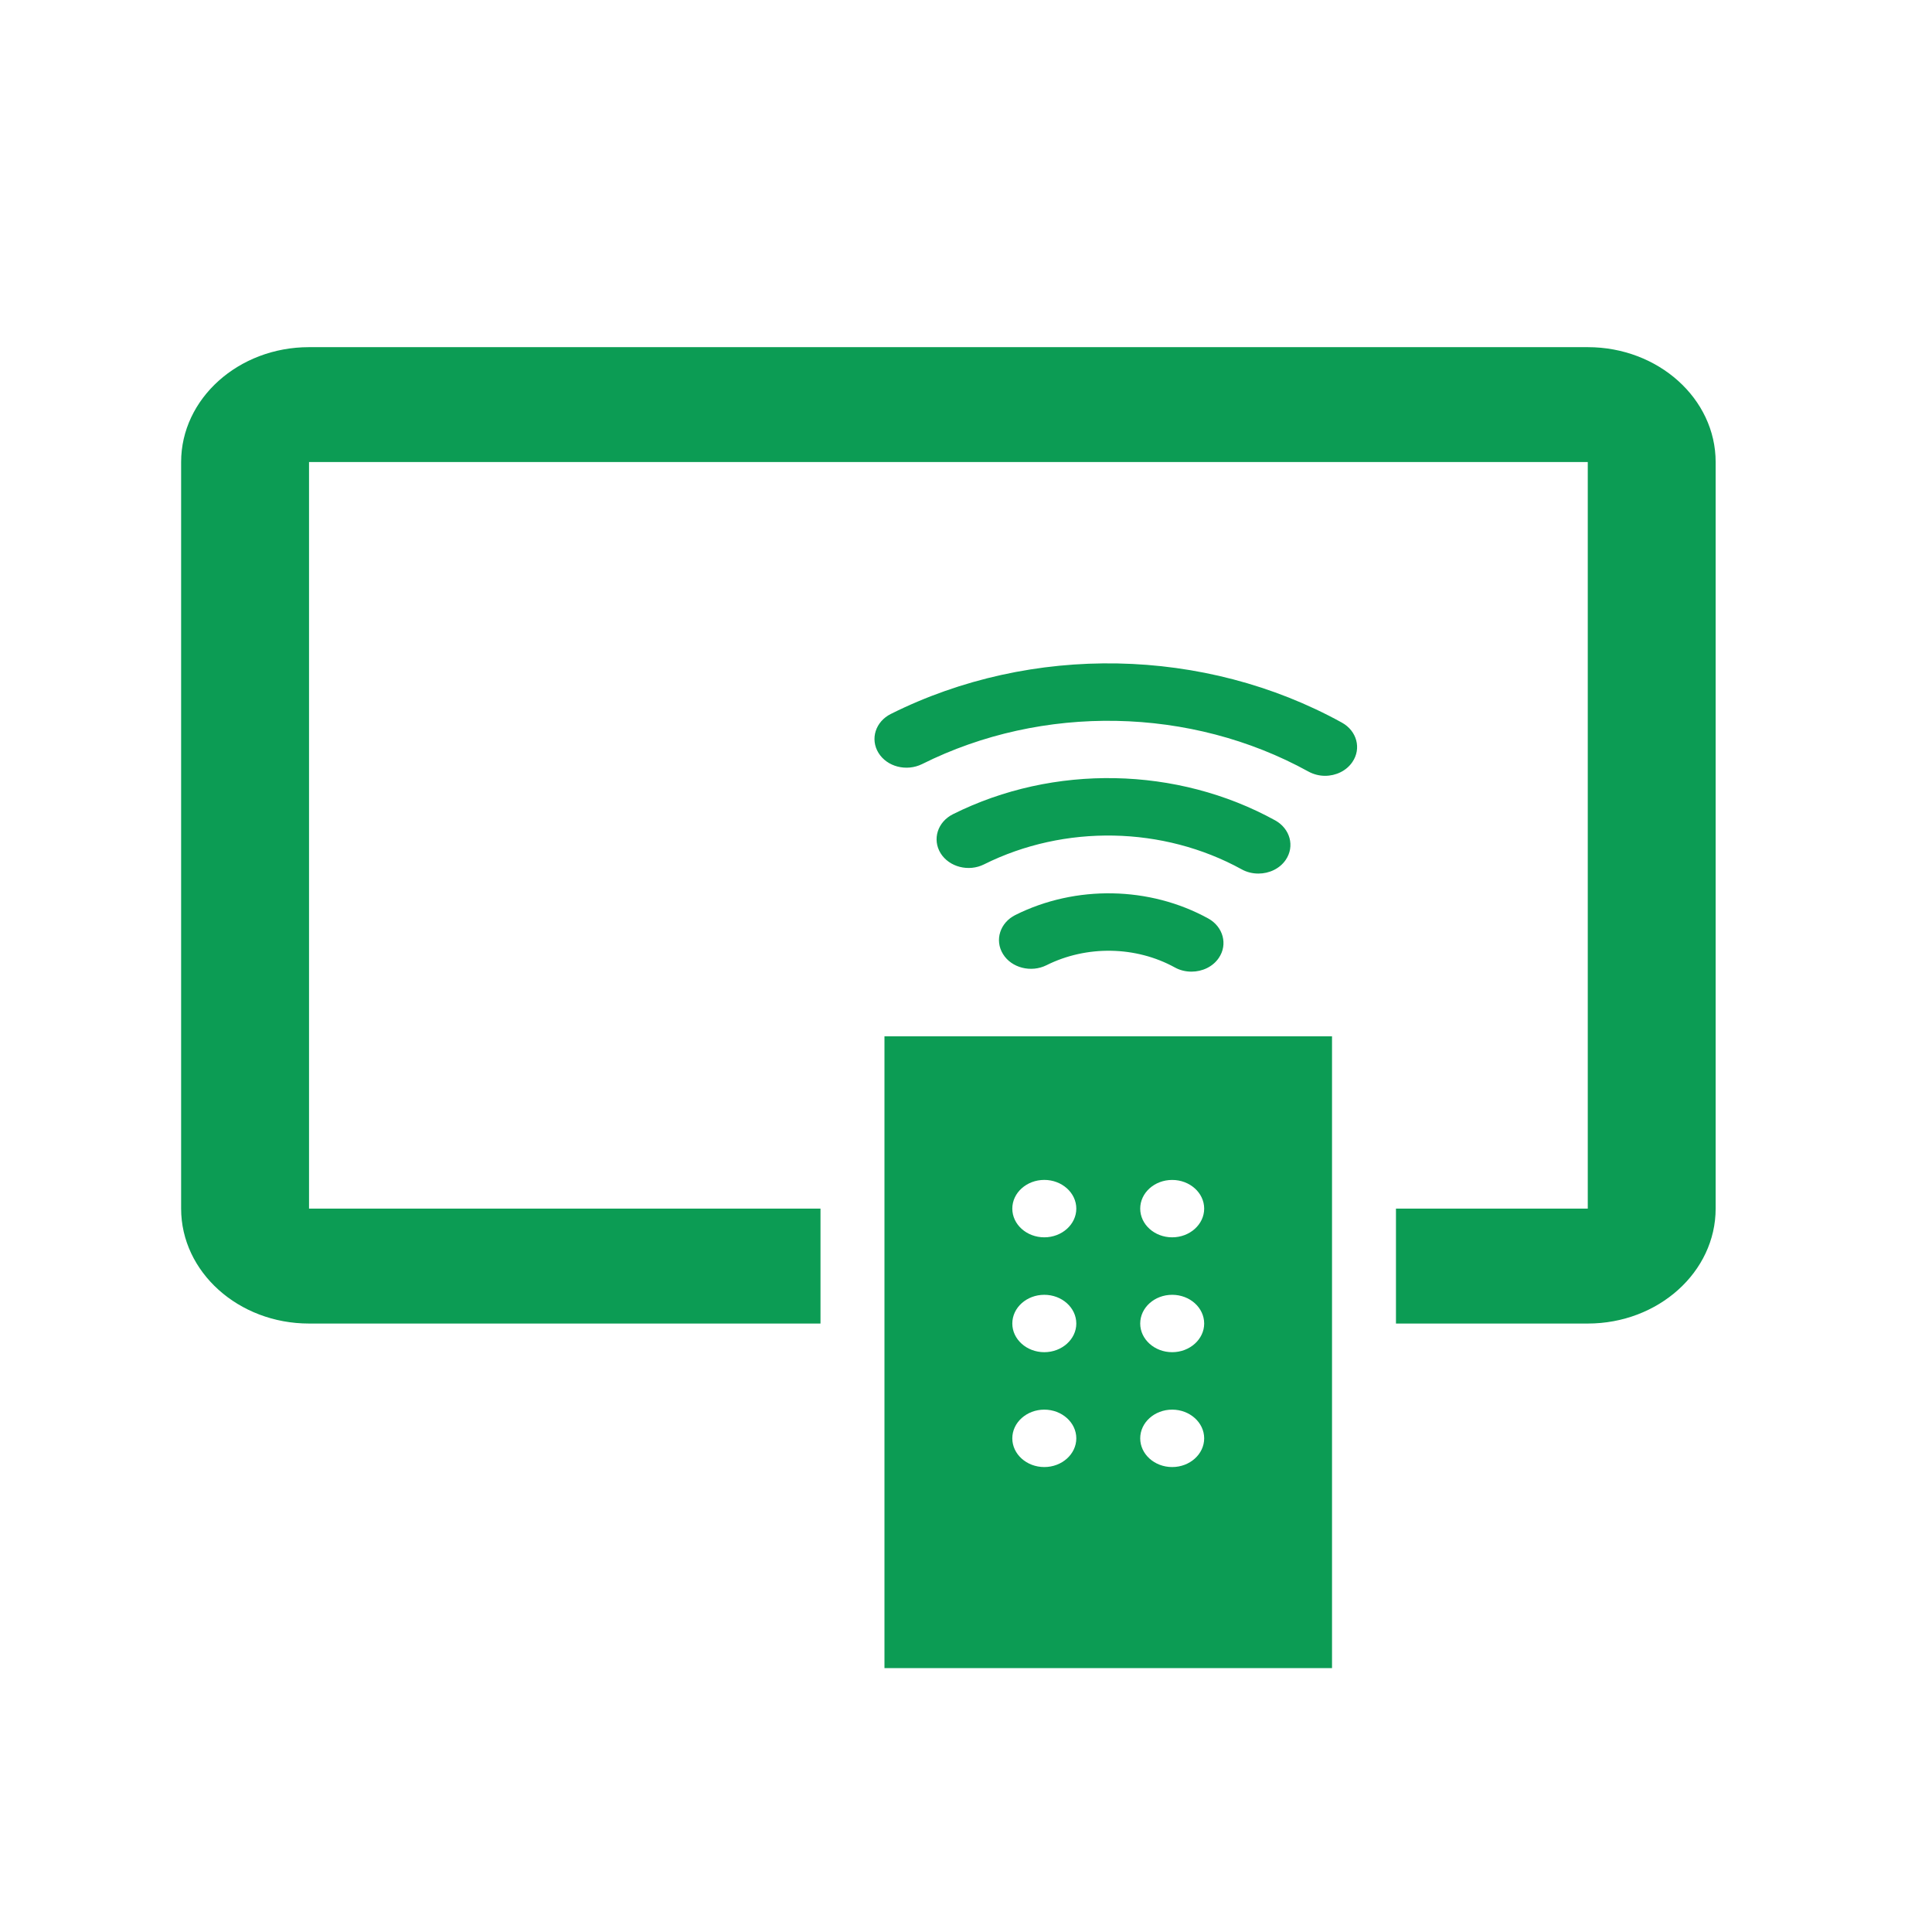 <?xml version="1.0" encoding="utf-8"?>
<!-- Generator: Adobe Illustrator 16.0.0, SVG Export Plug-In . SVG Version: 6.00 Build 0)  -->
<!DOCTYPE svg PUBLIC "-//W3C//DTD SVG 1.1//EN" "http://www.w3.org/Graphics/SVG/1.1/DTD/svg11.dtd">
<svg version="1.1" id="Layer_1" xmlns="http://www.w3.org/2000/svg" xmlns:xlink="http://www.w3.org/1999/xlink" x="0px" y="0px"
	 width="64px" height="64px" viewBox="0 0 64 64" enable-background="new 0 0 64 64" xml:space="preserve">
<g>
	<path fill="#0C9C54" d="M52.597,11.5c2.336,0,4.236,1.707,4.236,3.805v24.732c0,2.099-1.9,3.807-4.236,3.807h-6.354v-3.807h6.354
		V15.305h-42.36v24.732H27.18v3.807H10.236C7.9,43.844,6,42.136,6,40.037V15.305c0-2.098,1.9-3.805,4.236-3.805H52.597z
		 M34.594,46.696c-0.585,0-1.06,0.427-1.06,0.951s0.475,0.951,1.06,0.951c0.582,0,1.06-0.427,1.06-0.951
		S35.176,46.696,34.594,46.696z M34.594,42.892c-0.585,0-1.06,0.426-1.06,0.952c0,0.521,0.475,0.949,1.06,0.949
		c0.582,0,1.06-0.428,1.06-0.949C35.653,43.317,35.176,42.892,34.594,42.892z M34.594,39.086c-0.585,0-1.06,0.427-1.06,0.951
		s0.475,0.951,1.06,0.951c0.582,0,1.06-0.427,1.06-0.951S35.176,39.086,34.594,39.086z M38.83,46.696
		c-0.585,0-1.059,0.427-1.059,0.951s0.474,0.951,1.059,0.951c0.583,0,1.06-0.427,1.06-0.951S39.413,46.696,38.83,46.696z
		 M38.83,42.892c-0.585,0-1.059,0.426-1.059,0.952c0,0.521,0.474,0.949,1.059,0.949c0.583,0,1.06-0.428,1.06-0.949
		C39.89,43.317,39.413,42.892,38.83,42.892z M38.83,39.087c-0.585,0-1.059,0.426-1.059,0.95s0.474,0.951,1.059,0.951
		c0.583,0,1.06-0.427,1.06-0.951S39.413,39.087,38.83,39.087z M29.299,55.258V34.33h14.826v20.928H29.299z M44.451,23.937
		c0.498,0.274,0.655,0.86,0.347,1.308c-0.199,0.292-0.547,0.455-0.904,0.455c-0.188,0-0.379-0.048-0.55-0.141
		c-3.897-2.15-8.804-2.245-12.8-0.247c-0.517,0.253-1.158,0.089-1.442-0.37c-0.284-0.46-0.101-1.039,0.411-1.293
		C34.178,21.317,39.904,21.428,44.451,23.937L44.451,23.937z M41.686,28.938c-0.188,0-0.379-0.043-0.552-0.139
		c-2.602-1.433-5.869-1.496-8.536-0.166c-0.508,0.255-1.154,0.09-1.44-0.369c-0.282-0.461-0.1-1.039,0.413-1.294
		c3.332-1.665,7.423-1.583,10.671,0.206c0.497,0.276,0.655,0.859,0.349,1.309C42.392,28.777,42.043,28.938,41.686,28.938
		L41.686,28.938z M33.636,30.31c1.996-0.997,4.447-0.953,6.389,0.116c0.496,0.274,0.654,0.862,0.349,1.307
		c-0.198,0.293-0.548,0.454-0.904,0.454c-0.188,0-0.38-0.043-0.552-0.139c-1.291-0.71-2.922-0.739-4.254-0.073
		c-0.508,0.252-1.156,0.089-1.438-0.37C32.941,31.145,33.126,30.564,33.636,30.31L33.636,30.31z"/>
</g>
</svg>
